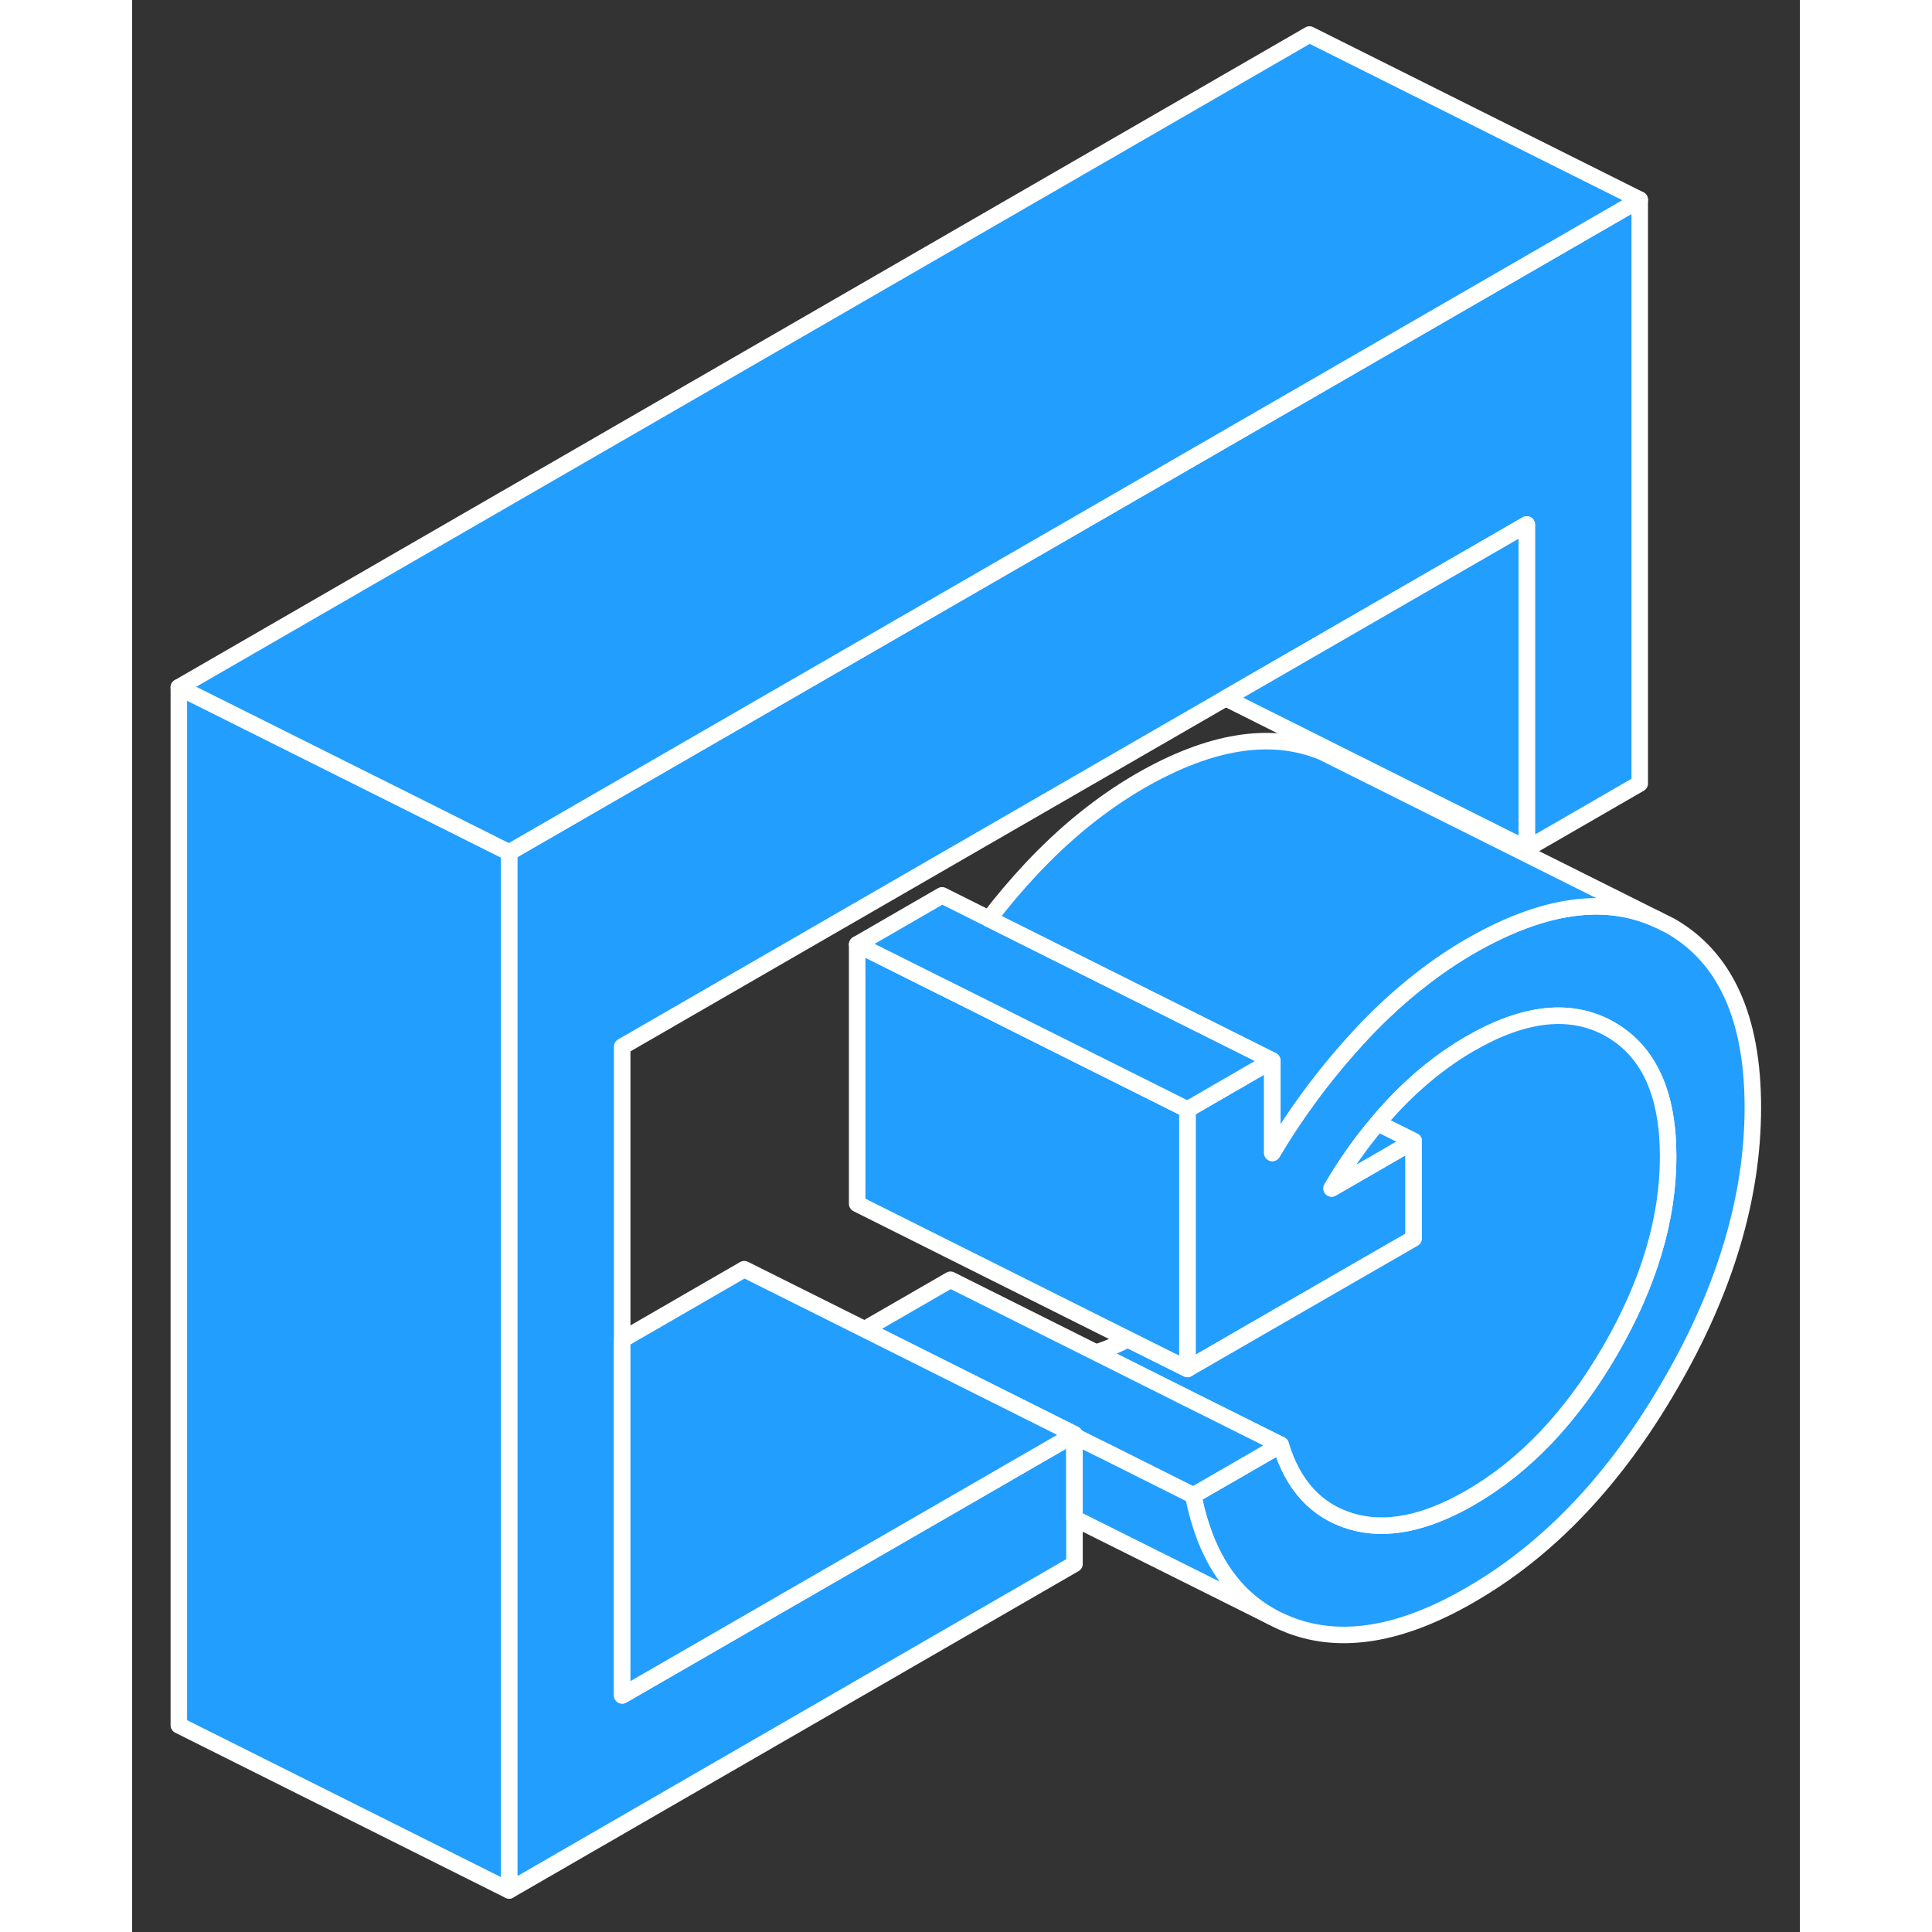 <svg width="48" height="48" viewBox="0 0 101 117" fill="#229EFF" xmlns="http://www.w3.org/2000/svg" stroke-width="1px" stroke-linecap="round" stroke-linejoin="round"><rect x="0" y="0" width="101" height="117" fill="#333333" stroke="none"/><path d="M98.15 67.061C98.15 72.501 96.48 78.101 93.14 83.851C89.81 89.611 85.77 93.861 81.03 96.591C76.87 99.001 73.23 99.611 70.12 98.421C69.79 98.291 69.47 98.151 69.16 97.991L69.01 97.911C66.54 96.561 64.96 94.111 64.26 90.561L69.56 87.501C70.3 89.951 71.72 91.491 73.8 92.121C75.88 92.751 78.29 92.281 81.03 90.701C84.34 88.791 87.17 85.811 89.51 81.781C91.85 77.741 93.02 73.831 93.02 70.031C93.02 66.231 91.85 63.671 89.51 62.331C87.17 61.001 84.34 61.291 81.03 63.201C79.38 64.151 77.84 65.391 76.41 66.901C76.41 66.911 76.39 66.931 76.37 66.941C76.05 67.291 75.73 67.641 75.43 68.011C74.39 69.231 73.47 70.551 72.64 71.971L74.79 70.731L77.61 69.101V75.001L68.71 80.131L63.91 82.901V67.191L68.49 64.541L69.05 64.221V69.821C69.82 68.521 70.66 67.271 71.56 66.071C71.82 65.721 72.09 65.381 72.36 65.041C73.02 64.211 73.72 63.411 74.44 62.631C75.6 61.391 76.8 60.291 78.05 59.321C79.01 58.571 80.01 57.891 81.03 57.301C85.43 54.771 89.21 54.221 92.39 55.691L93.14 56.061C96.48 57.961 98.15 61.631 98.15 67.061Z" stroke="white" stroke-linejoin="round"/><path d="M73.139 46.061C72.829 45.891 72.519 45.731 72.199 45.601L73.219 46.111C73.219 46.111 73.169 46.081 73.139 46.061Z" stroke="white" stroke-linejoin="round"/><path d="M93.021 70.031C93.021 73.831 91.851 77.741 89.511 81.781C87.171 85.811 84.341 88.791 81.031 90.701C78.291 92.281 75.881 92.751 73.801 92.121C71.721 91.491 70.301 89.951 69.561 87.501L63.911 84.681L58.381 81.911C59.001 81.711 59.641 81.441 60.301 81.101L63.911 82.901L68.711 80.131L77.611 75.001V69.101L75.881 68.241L75.431 68.011C75.731 67.641 76.051 67.291 76.371 66.941C76.391 66.931 76.401 66.911 76.411 66.901C77.841 65.391 79.381 64.151 81.031 63.201C84.341 61.291 87.171 61.001 89.511 62.331C91.851 63.671 93.021 66.231 93.021 70.031Z" stroke="white" stroke-linejoin="round"/><path d="M77.611 69.101L74.791 70.731L72.641 71.971C73.471 70.551 74.391 69.231 75.43 68.011L75.881 68.241L77.611 69.101Z" stroke="white" stroke-linejoin="round"/><path d="M63.91 67.191V82.901L60.3 81.101L43.91 72.901V57.191L49.05 59.761L49.08 59.771L52.84 61.651L53.03 61.751L63.91 67.191Z" stroke="white" stroke-linejoin="round"/><path d="M91.3 12.091V47.451L84.46 51.401V31.761L66.23 42.281L29.68 63.381V102.671L52.35 89.591L53.35 89.011L56.97 86.921L57.07 86.861V94.711L22.83 114.481V51.621L64.46 27.591L71.3 23.641L91.3 12.091Z" stroke="white" stroke-linejoin="round"/><path d="M69.559 87.501L64.259 90.561L58.689 87.771H58.679L57.069 86.971V86.861L44.359 80.501L49.559 77.501L58.379 81.911L63.909 84.681L69.559 87.501Z" stroke="white" stroke-linejoin="round"/><path d="M22.83 51.621V114.481L2.83 104.481V41.621L17.42 48.911L22.83 51.621Z" stroke="white" stroke-linejoin="round"/><path d="M69.05 64.221L68.49 64.541L63.91 67.191L53.03 61.751L52.84 61.651L49.08 59.771L49.05 59.761L43.91 57.191L49.05 54.221L51.89 55.641L55.79 57.591L69.05 64.221Z" stroke="white" stroke-linejoin="round"/><path d="M92.391 55.691C89.211 54.221 85.431 54.771 81.031 57.301C80.011 57.891 79.011 58.571 78.051 59.321C76.801 60.291 75.601 61.391 74.441 62.631C73.721 63.411 73.021 64.211 72.361 65.041C72.091 65.381 71.82 65.721 71.561 66.071C70.66 67.271 69.821 68.521 69.051 69.821V64.221L55.791 57.591L51.891 55.641C52.691 54.601 53.541 53.591 54.441 52.631C56.501 50.431 58.691 48.661 61.031 47.301C65.281 44.851 68.971 44.261 72.081 45.541L73.221 46.111L92.391 55.691Z" stroke="white" stroke-linejoin="round"/><path d="M84.46 31.761V51.401L66.231 42.281L84.46 31.761Z" stroke="white" stroke-linejoin="round"/><path d="M57.07 86.861L56.97 86.921L53.35 89.011L52.35 89.591L29.68 102.671V81.131L37.07 76.861L44.36 80.501L57.07 86.861Z" stroke="white" stroke-linejoin="round"/><path d="M91.3 12.091L71.3 23.641L64.46 27.591L22.83 51.621L17.42 48.911L2.83 41.621L71.3 2.091L91.3 12.091Z" stroke="white" stroke-linejoin="round"/><path d="M69.01 97.911L57.07 91.951V86.971L58.68 87.771H58.69L64.26 90.561C64.96 94.111 66.54 96.561 69.01 97.911Z" stroke="white" stroke-linejoin="round"/></svg>